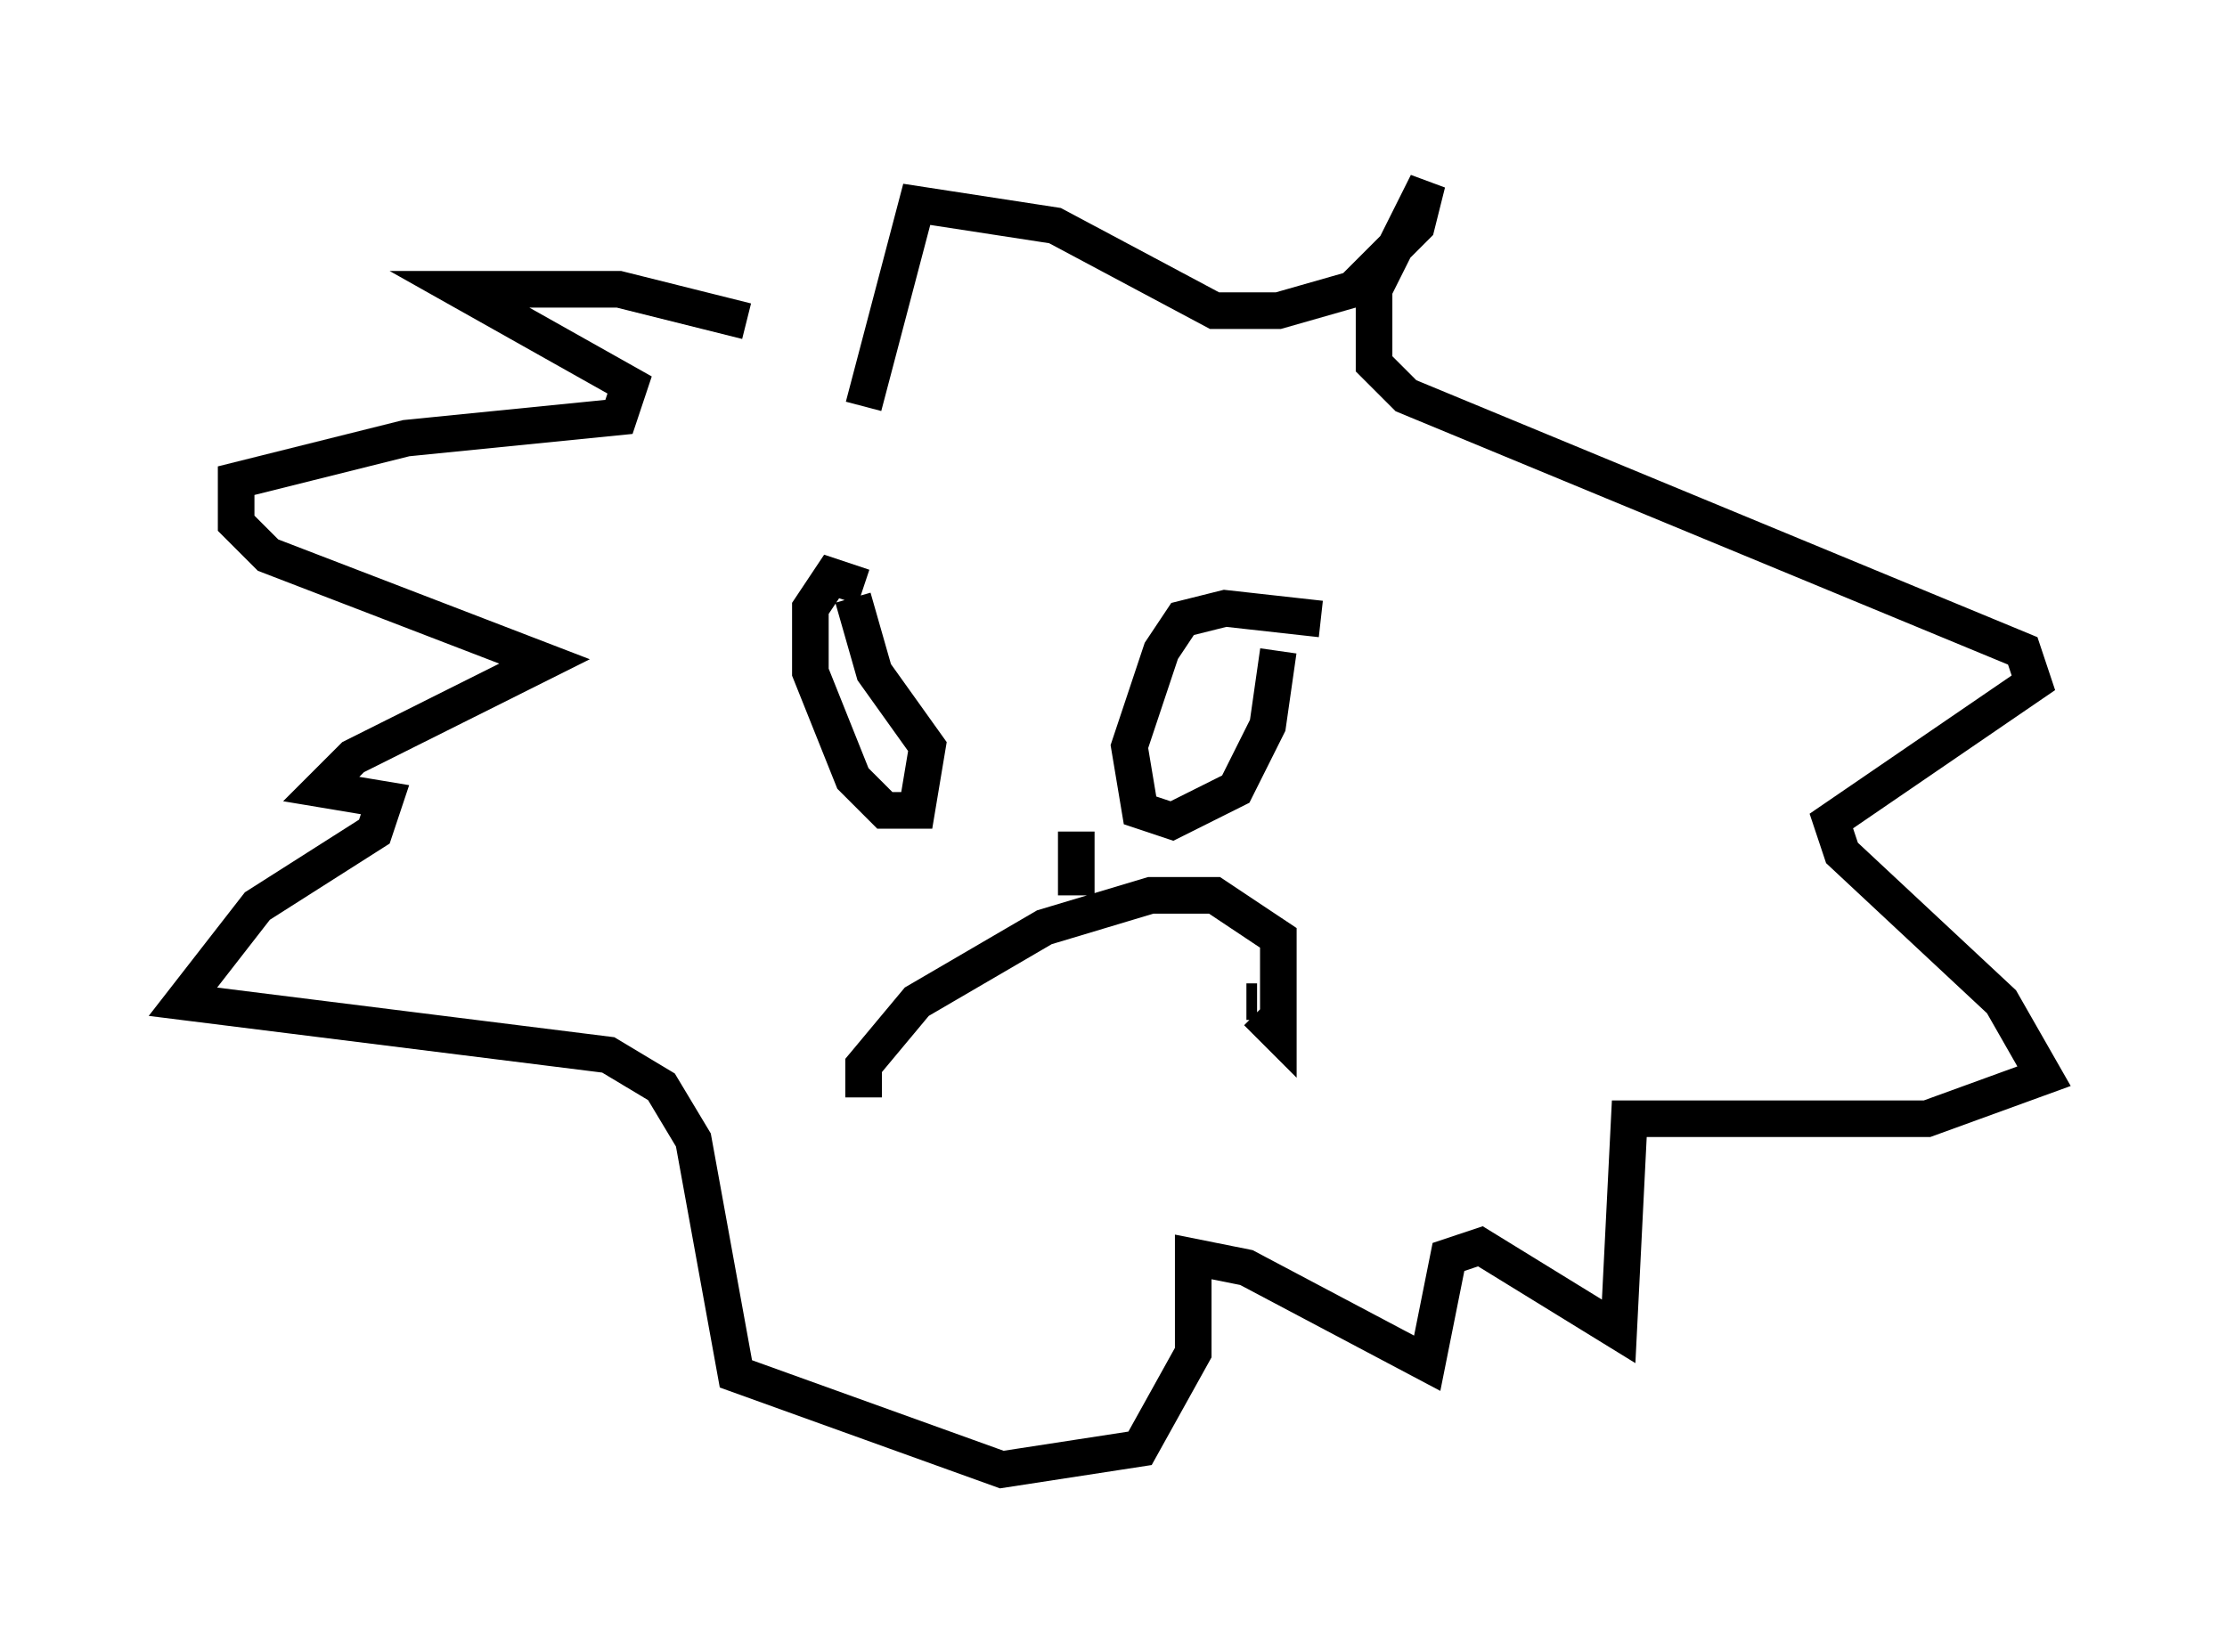 <?xml version="1.0" encoding="utf-8" ?>
<svg baseProfile="full" height="45.151" version="1.1" width="60.838" xmlns="http://www.w3.org/2000/svg" xmlns:ev="http://www.w3.org/2001/xml-events" xmlns:xlink="http://www.w3.org/1999/xlink"><defs /><rect fill="white" height="45.151" width="60.838" x="0" y="0" /><path d="M23.011, 10.52 m-2.615, -1.743 l-3.486, -0.872 -4.358, 0.0 l4.648, 2.615 -0.291, 0.872 l-5.81, 0.581 -4.648, 1.162 l0.0, 1.162 0.872, 0.872 l7.553, 2.905 -5.229, 2.615 l-0.872, 0.872 1.743, 0.291 l-0.291, 0.872 -3.196, 2.034 l-2.034, 2.615 11.62, 1.453 l1.453, 0.872 0.872, 1.453 l1.162, 6.391 7.263, 2.615 l3.777, -0.581 1.453, -2.615 l0.0, -2.615 1.453, 0.291 l4.939, 2.615 0.581, -2.905 l0.872, -0.291 3.777, 2.324 l0.291, -5.81 8.134, 0.0 l3.196, -1.162 -1.162, -2.034 l-4.358, -4.067 -0.291, -0.872 l5.52, -3.777 -0.291, -0.872 l-16.849, -6.972 -0.872, -0.872 l0.0, -2.034 1.453, -2.905 l-0.291, 1.162 -1.743, 1.743 l-2.034, 0.581 -1.743, 0.0 l-4.358, -2.324 -3.777, -0.581 l-1.453, 5.52 m0.0, 4.939 l-0.872, -0.291 -0.581, 0.872 l0.0, 1.743 1.162, 2.905 l0.872, 0.872 0.872, 0.0 l0.291, -1.743 -1.453, -2.034 l-0.581, -2.034 m12.782, 0.581 l-2.615, -0.291 -1.162, 0.291 l-0.581, 0.872 -0.872, 2.615 l0.291, 1.743 0.872, 0.291 l1.743, -0.872 0.872, -1.743 l0.291, -2.034 m-11.33, 12.201 l0.0, -0.872 1.453, -1.743 l3.486, -2.034 2.905, -0.872 l1.743, 0.0 1.743, 1.162 l0.0, 2.615 -0.581, -0.581 m0.0, -0.291 l-0.291, 0.0 m-4.648, -2.905 l0.0, -1.743 " fill="none" stroke="black" stroke-width="1" /></svg>